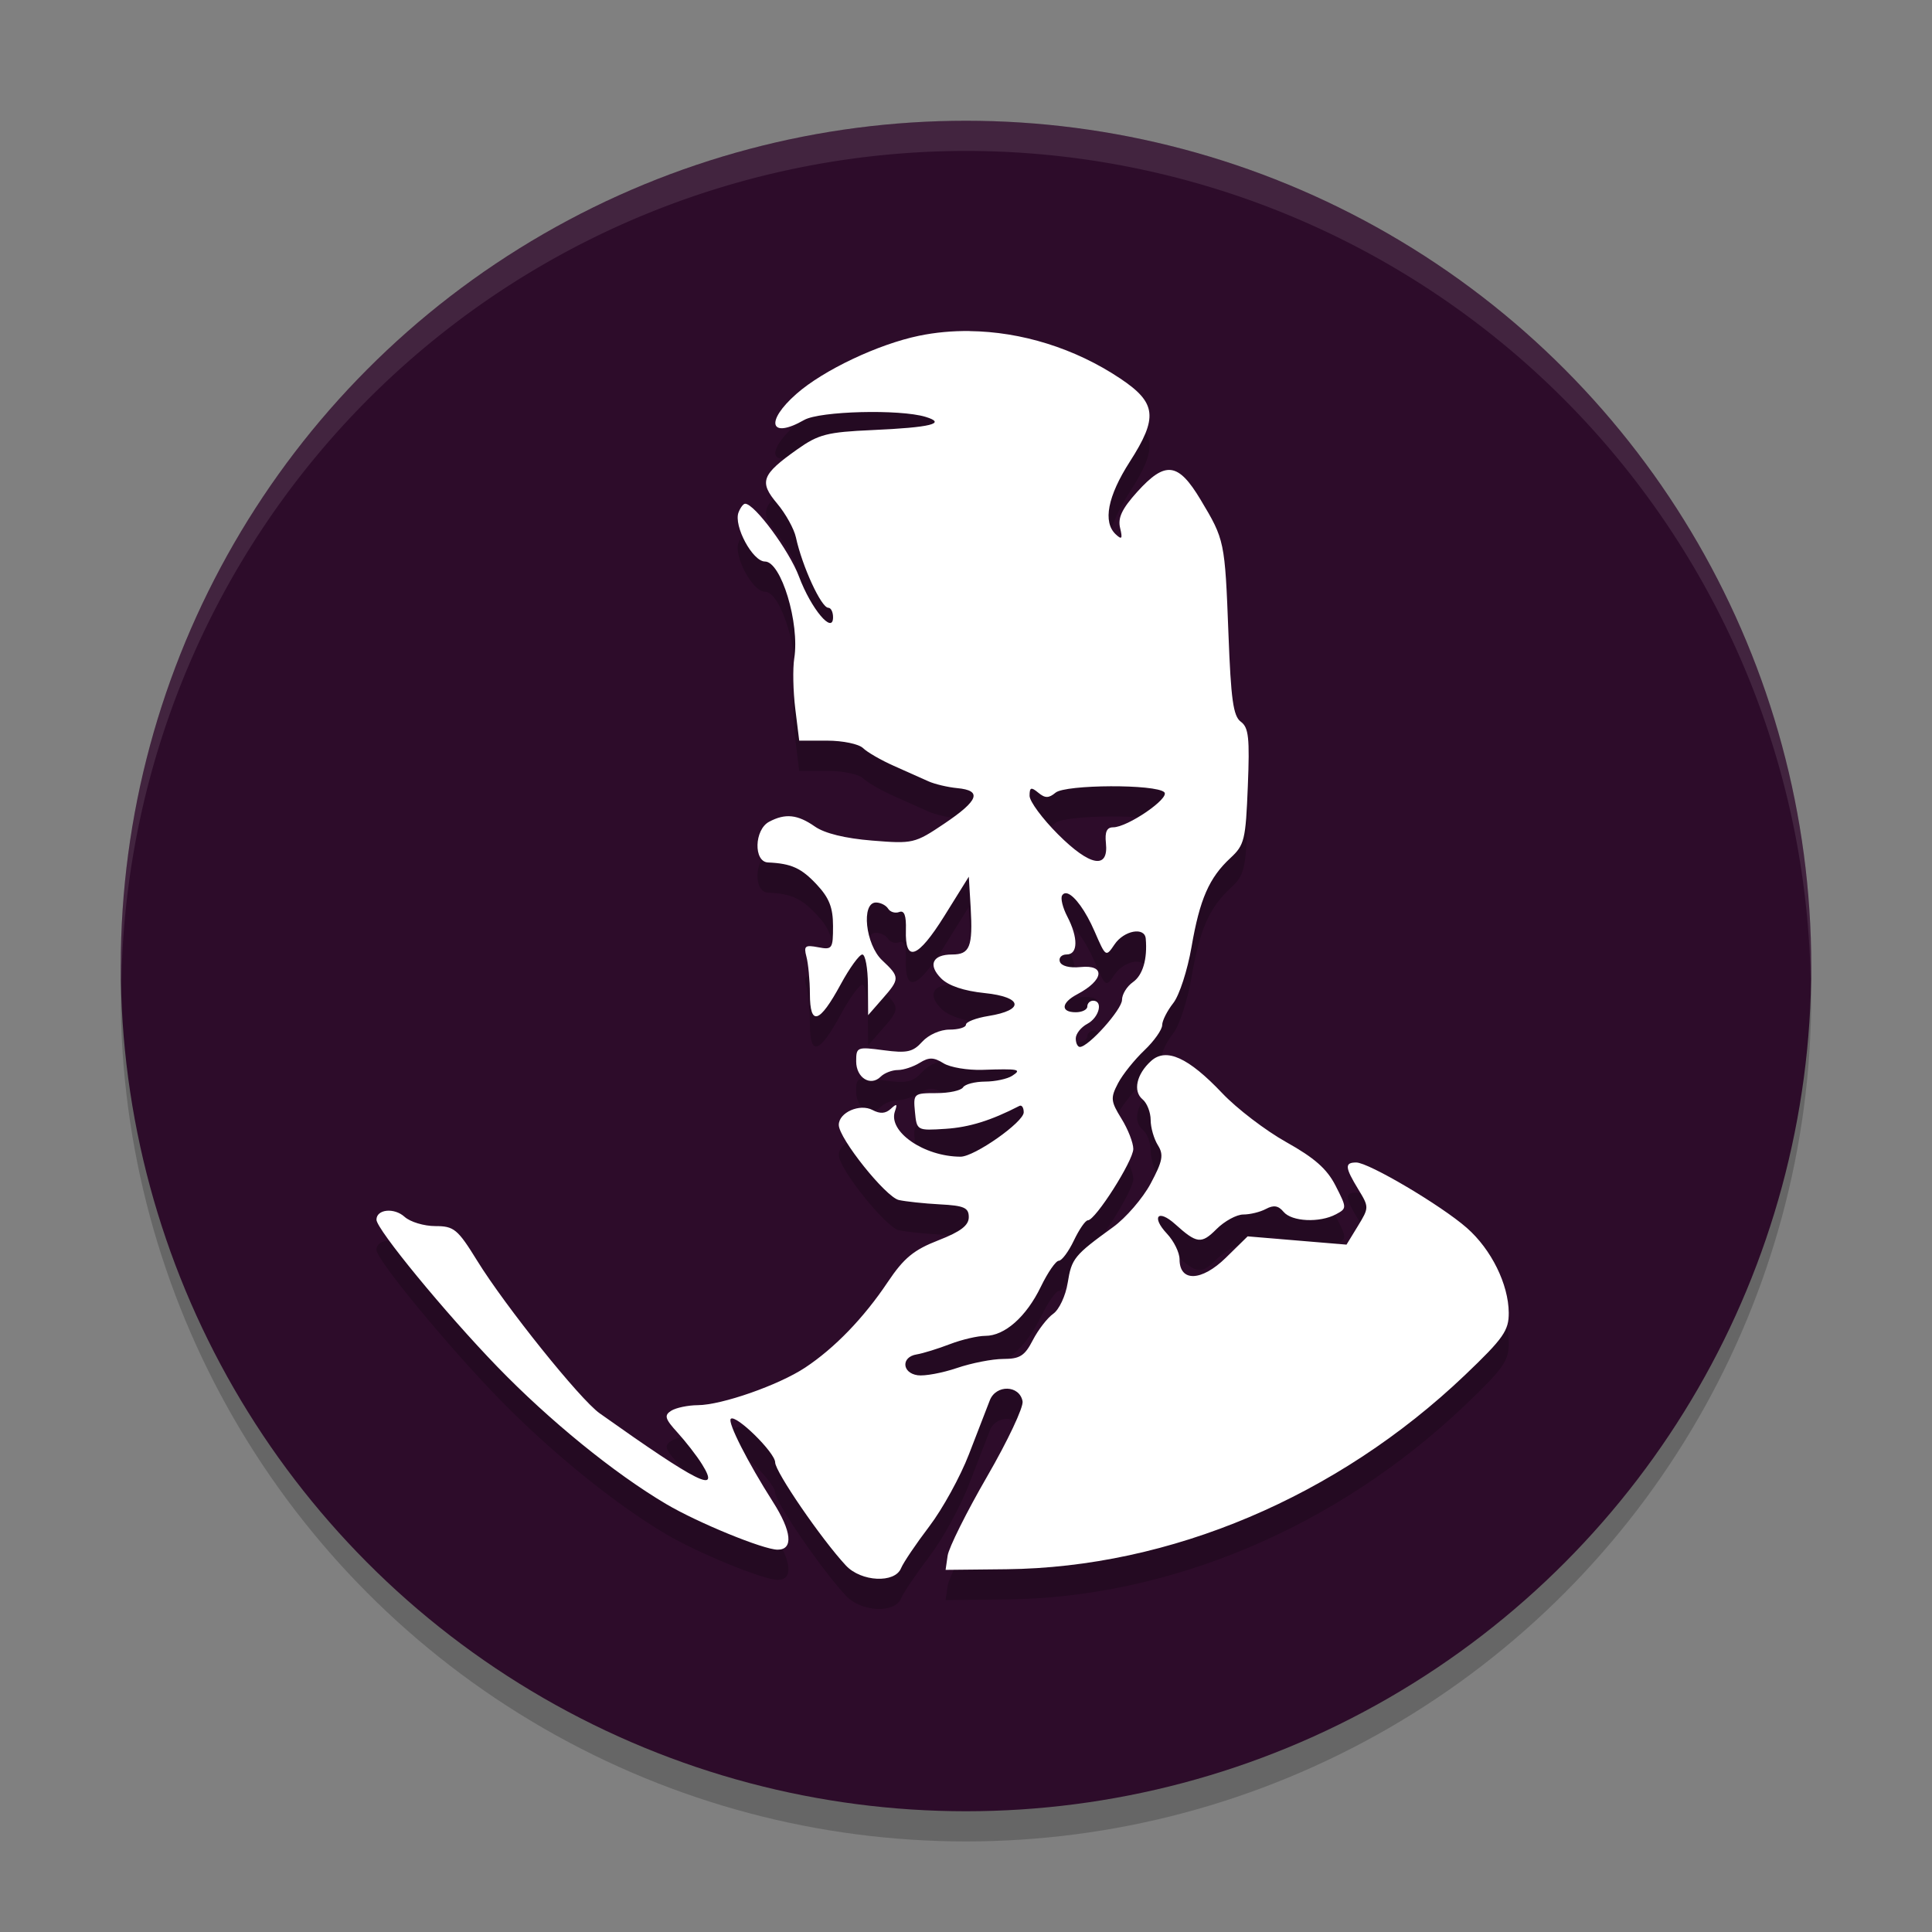 <svg width="64" height="64" version="1.1" xmlns="http://www.w3.org/2000/svg">
 <rect width="100%" height="100%" fill="#808080" stroke="none"/>
 <circle cx="32" cy="33" r="28" style="opacity:.2"/>
 <circle cx="32" cy="32" r="28" style="fill:#2d0c2a"/>
 <path d="M 32,4 A 28,28 0 0 0 4,32 28,28 0 0 0 4.021,32.586 28,28 0 0 1 32,5 28,28 0 0 1 59.979,32.414 28,28 0 0 0 60,32 28,28 0 0 0 32,4 Z" style="fill:#ffffff;opacity:.1"/>
 <path d="m32.123 11.966c-0.572-0.007-1.136 0.044-1.682 0.157-1.351 0.28-3.159 1.135-4.054 1.921-1.055 0.926-0.883 1.517 0.253 0.868 0.517-0.295 3.166-0.363 4.02-0.103 0.716 0.218 0.18 0.351-1.771 0.438-1.483 0.066-1.775 0.14-2.475 0.636-1.189 0.841-1.276 1.078-0.67 1.798 0.282 0.335 0.561 0.84 0.622 1.121 0.207 0.959 0.84 2.331 1.073 2.331 0.087 0 0.157 0.14 0.157 0.314 0 0.588-0.729-0.28-1.128-1.347-0.32-0.855-1.471-2.413-1.784-2.413-0.06 0-0.157 0.127-0.219 0.287-0.17 0.443 0.466 1.627 0.875 1.627 0.536 0 1.154 2.039 0.971 3.206-0.054 0.343-0.038 1.096 0.034 1.675l0.13 1.053h0.93c0.511 0 1.044 0.111 1.183 0.246 0.139 0.136 0.597 0.401 1.019 0.588 0.421 0.187 0.938 0.418 1.148 0.513 0.211 0.094 0.641 0.196 0.957 0.226 0.83 0.079 0.713 0.406-0.431 1.176-0.981 0.66-1.043 0.67-2.393 0.561-0.889-0.072-1.568-0.237-1.894-0.465-0.575-0.402-0.981-0.444-1.518-0.157-0.491 0.263-0.518 1.326-0.034 1.347 0.773 0.034 1.104 0.187 1.613 0.731 0.412 0.44 0.54 0.763 0.54 1.374 0 0.755-0.024 0.794-0.492 0.704-0.429-0.082-0.484-0.046-0.39 0.308 0.06 0.224 0.115 0.781 0.116 1.237 0.003 1.08 0.314 0.984 1.019-0.314 0.296-0.546 0.619-0.991 0.718-0.991 0.099 0 0.181 0.452 0.185 1.005l0.007 1.005 0.472-0.54c0.585-0.665 0.584-0.723-0.007-1.278-0.553-0.52-0.703-1.914-0.205-1.914 0.152 0 0.334 0.093 0.403 0.205 0.07 0.112 0.237 0.16 0.369 0.109 0.167-0.064 0.233 0.121 0.219 0.595-0.033 1.101 0.392 0.948 1.271-0.458l0.813-1.306 0.062 1.025c0.074 1.297-0.027 1.552-0.615 1.552-0.651 0-0.81 0.345-0.362 0.793 0.242 0.242 0.75 0.414 1.442 0.485 1.261 0.13 1.331 0.566 0.123 0.759-0.41 0.066-0.745 0.195-0.745 0.287 0 0.092-0.247 0.164-0.547 0.164-0.31 0-0.696 0.175-0.902 0.403-0.308 0.341-0.505 0.383-1.278 0.28-0.881-0.117-0.909-0.106-0.909 0.369 0 0.545 0.477 0.843 0.813 0.506 0.119-0.119 0.376-0.219 0.567-0.219 0.191 0 0.515-0.109 0.725-0.239 0.305-0.19 0.465-0.187 0.786 0.014 0.221 0.138 0.802 0.235 1.292 0.219 1.21-0.041 1.317-0.017 0.984 0.198-0.158 0.102-0.56 0.19-0.896 0.191-0.336 0.002-0.666 0.086-0.731 0.191-0.065 0.105-0.46 0.191-0.882 0.191-0.749 0-0.77 0.014-0.711 0.622 0.06 0.62 0.067 0.622 1.012 0.561 0.79-0.051 1.507-0.275 2.447-0.759 0.079-0.041 0.144 0.055 0.144 0.212 0 0.324-1.633 1.471-2.092 1.47-1.214-0.004-2.409-0.831-2.174-1.504 0.087-0.249 0.061-0.265-0.137-0.082-0.173 0.16-0.356 0.172-0.602 0.041-0.423-0.226-1.121 0.079-1.121 0.492 0 0.445 1.556 2.391 1.989 2.488 0.22 0.049 0.834 0.116 1.36 0.144 0.804 0.042 0.957 0.11 0.957 0.424 0 0.273-0.268 0.479-1.005 0.766-0.813 0.317-1.14 0.579-1.682 1.388-0.791 1.182-1.755 2.182-2.734 2.83-0.878 0.581-2.765 1.24-3.555 1.244-0.326 0.002-0.726 0.086-0.882 0.185-0.239 0.151-0.207 0.266 0.205 0.718 0.268 0.294 0.641 0.77 0.82 1.06 0.62 0.999-0.126 0.627-3.397-1.695-0.647-0.459-3.123-3.544-4.054-5.052-0.649-1.051-0.769-1.148-1.388-1.148-0.372 0-0.83-0.137-1.019-0.308-0.343-0.311-0.93-0.252-0.93 0.096 0 0.317 2.287 3.098 4.006 4.874 1.725 1.781 3.866 3.526 5.592 4.546 1.055 0.624 3.226 1.511 3.691 1.511 0.529 0 0.467-0.608-0.157-1.586-0.827-1.297-1.508-2.635-1.395-2.748 0.163-0.163 1.47 1.119 1.47 1.442 0 0.311 1.541 2.556 2.345 3.418 0.504 0.54 1.62 0.594 1.825 0.089 0.076-0.186 0.498-0.811 0.937-1.388 0.439-0.577 1.028-1.649 1.312-2.386 0.285-0.737 0.597-1.54 0.69-1.784 0.205-0.534 0.984-0.515 1.087 0.027 0.037 0.192-0.493 1.315-1.176 2.495-0.683 1.18-1.269 2.359-1.306 2.618l-0.068 0.472 2.01-0.021c5.428-0.058 10.964-2.399 15.196-6.433 1.281-1.221 1.453-1.477 1.449-2.064-0.007-0.94-0.575-2.096-1.388-2.81-0.849-0.746-3.253-2.167-3.664-2.167-0.391 0-0.376 0.16 0.068 0.889 0.36 0.591 0.358 0.606-0.014 1.217l-0.376 0.615-1.641-0.137-1.634-0.137-0.725 0.711c-0.804 0.785-1.531 0.808-1.531 0.048 0-0.223-0.188-0.604-0.417-0.848-0.529-0.564-0.298-0.829 0.273-0.314 0.716 0.645 0.866 0.666 1.367 0.164 0.265-0.265 0.666-0.485 0.889-0.485 0.222 0 0.559-0.081 0.752-0.185 0.254-0.136 0.41-0.11 0.581 0.096 0.272 0.328 1.198 0.37 1.736 0.082 0.366-0.196 0.363-0.211-0.014-0.95-0.285-0.558-0.701-0.92-1.634-1.442-0.688-0.385-1.64-1.114-2.119-1.62-1.121-1.183-1.858-1.519-2.358-1.066-0.483 0.437-0.607 1.001-0.28 1.271 0.147 0.122 0.267 0.432 0.267 0.684s0.109 0.626 0.239 0.834c0.199 0.318 0.16 0.524-0.239 1.271-0.262 0.489-0.823 1.138-1.244 1.442-1.29 0.934-1.375 1.039-1.504 1.846-0.069 0.43-0.284 0.888-0.479 1.025-0.195 0.137-0.5 0.533-0.677 0.875-0.267 0.519-0.428 0.622-0.978 0.622-0.362 0-1.054 0.136-1.538 0.301-0.484 0.164-1.069 0.272-1.299 0.239-0.524-0.075-0.55-0.607-0.034-0.69 0.211-0.034 0.711-0.19 1.107-0.342 0.397-0.152 0.922-0.273 1.169-0.273 0.643 0 1.358-0.633 1.839-1.627 0.229-0.473 0.497-0.861 0.595-0.861 0.098 0 0.323-0.301 0.499-0.67 0.176-0.368 0.382-0.67 0.465-0.67 0.248 0 1.504-1.974 1.504-2.365 0-0.2-0.174-0.649-0.39-0.998-0.358-0.579-0.371-0.688-0.116-1.176 0.154-0.295 0.55-0.785 0.875-1.094 0.325-0.309 0.588-0.686 0.588-0.834 0-0.148 0.168-0.475 0.369-0.731 0.201-0.256 0.47-1.092 0.602-1.853 0.274-1.591 0.585-2.298 1.292-2.953 0.464-0.43 0.503-0.604 0.574-2.372 0.064-1.604 0.029-1.947-0.232-2.14-0.253-0.186-0.327-0.74-0.41-2.912-0.118-3.081-0.125-3.11-0.923-4.443-0.743-1.24-1.166-1.292-2.099-0.26-0.505 0.559-0.648 0.864-0.567 1.196 0.087 0.36 0.058 0.4-0.144 0.212-0.435-0.406-0.27-1.261 0.465-2.406 0.94-1.465 0.888-1.951-0.314-2.755-1.504-1.005-3.282-1.552-4.997-1.572zm4.669 15.08c0.827-0.004 1.642 0.063 1.777 0.198 0.194 0.195-1.218 1.162-1.695 1.162-0.21 0-0.278 0.153-0.239 0.52 0.094 0.886-0.526 0.773-1.586-0.287-0.52-0.52-0.943-1.092-0.943-1.278 0-0.279 0.05-0.299 0.287-0.103 0.227 0.189 0.349 0.187 0.574 0 0.165-0.137 0.999-0.208 1.825-0.212zm-1.422 3.555c0.233 0.082 0.592 0.568 0.889 1.251 0.373 0.859 0.373 0.859 0.663 0.431 0.312-0.461 0.997-0.588 1.032-0.191 0.06 0.677-0.098 1.214-0.424 1.442-0.2 0.14-0.362 0.404-0.362 0.588 0 0.318-1.11 1.559-1.395 1.559-0.074 0-0.137-0.126-0.137-0.28 0-0.154 0.172-0.373 0.383-0.485 0.394-0.211 0.533-0.766 0.191-0.766-0.105 0-0.191 0.086-0.191 0.191 0 0.105-0.172 0.191-0.383 0.191-0.511 0-0.486-0.314 0.048-0.595 0.887-0.467 0.949-0.989 0.109-0.902-0.363 0.037-0.636-0.034-0.684-0.178-0.044-0.132 0.059-0.239 0.226-0.239 0.379 0 0.385-0.555 0.02-1.258-0.153-0.294-0.228-0.606-0.171-0.697 0.043-0.07 0.107-0.089 0.185-0.062z" style="opacity:.2"/>
 <path d="m32.123 10.966c-0.572-0.007-1.136 0.044-1.682 0.157-1.351 0.28-3.159 1.135-4.054 1.921-1.055 0.926-0.883 1.517 0.253 0.868 0.517-0.295 3.166-0.363 4.02-0.103 0.716 0.218 0.18 0.351-1.771 0.438-1.483 0.066-1.775 0.14-2.475 0.636-1.189 0.841-1.276 1.078-0.67 1.798 0.282 0.335 0.561 0.84 0.622 1.121 0.207 0.959 0.84 2.331 1.073 2.331 0.087 0 0.157 0.14 0.157 0.314 0 0.588-0.729-0.28-1.128-1.347-0.32-0.855-1.471-2.413-1.784-2.413-0.06 0-0.157 0.127-0.219 0.287-0.17 0.443 0.466 1.627 0.875 1.627 0.536 0 1.154 2.039 0.971 3.206-0.054 0.343-0.038 1.096 0.034 1.675l0.13 1.053h0.93c0.511 0 1.044 0.111 1.183 0.246 0.139 0.136 0.597 0.401 1.019 0.588 0.421 0.187 0.938 0.418 1.148 0.513 0.211 0.094 0.641 0.196 0.957 0.226 0.83 0.079 0.713 0.406-0.431 1.176-0.981 0.66-1.043 0.67-2.393 0.561-0.889-0.072-1.568-0.237-1.894-0.465-0.575-0.402-0.981-0.444-1.518-0.157-0.491 0.263-0.518 1.326-0.034 1.347 0.773 0.034 1.104 0.187 1.613 0.731 0.412 0.44 0.54 0.763 0.54 1.374 0 0.755-0.024 0.794-0.492 0.704-0.429-0.082-0.484-0.046-0.39 0.308 0.06 0.224 0.115 0.781 0.116 1.237 0.003 1.08 0.314 0.984 1.019-0.314 0.296-0.546 0.619-0.991 0.718-0.991 0.099 0 0.181 0.452 0.185 1.005l0.007 1.005 0.472-0.54c0.585-0.665 0.584-0.723-0.007-1.278-0.553-0.52-0.703-1.914-0.205-1.914 0.152 0 0.334 0.093 0.403 0.205 0.07 0.112 0.237 0.16 0.369 0.109 0.167-0.064 0.233 0.121 0.219 0.595-0.033 1.101 0.392 0.948 1.271-0.458l0.813-1.306 0.062 1.025c0.074 1.297-0.027 1.552-0.615 1.552-0.651 0-0.81 0.345-0.362 0.793 0.242 0.242 0.75 0.414 1.442 0.485 1.261 0.13 1.331 0.566 0.123 0.759-0.41 0.066-0.745 0.195-0.745 0.287 0 0.092-0.247 0.164-0.547 0.164-0.31 0-0.696 0.175-0.902 0.403-0.308 0.341-0.505 0.383-1.278 0.28-0.881-0.117-0.909-0.106-0.909 0.369 0 0.545 0.477 0.843 0.813 0.506 0.119-0.119 0.376-0.219 0.567-0.219 0.191 0 0.515-0.109 0.725-0.239 0.305-0.19 0.465-0.187 0.786 0.014 0.221 0.138 0.802 0.235 1.292 0.219 1.21-0.041 1.317-0.017 0.984 0.198-0.158 0.102-0.56 0.19-0.896 0.191-0.336 0.002-0.666 0.086-0.731 0.191-0.065 0.105-0.46 0.191-0.882 0.191-0.749 0-0.77 0.014-0.711 0.622 0.06 0.62 0.067 0.622 1.012 0.561 0.79-0.051 1.507-0.275 2.447-0.759 0.079-0.041 0.144 0.055 0.144 0.212 0 0.324-1.633 1.471-2.092 1.47-1.214-0.004-2.409-0.831-2.174-1.504 0.087-0.249 0.061-0.265-0.137-0.082-0.173 0.16-0.356 0.172-0.602 0.041-0.423-0.226-1.121 0.079-1.121 0.492 0 0.445 1.556 2.391 1.989 2.488 0.22 0.049 0.834 0.116 1.36 0.144 0.804 0.042 0.957 0.11 0.957 0.424 0 0.273-0.268 0.479-1.005 0.766-0.813 0.317-1.14 0.579-1.682 1.388-0.791 1.182-1.755 2.182-2.734 2.83-0.878 0.581-2.765 1.24-3.555 1.244-0.326 0.002-0.726 0.086-0.882 0.185-0.239 0.151-0.207 0.266 0.205 0.718 0.268 0.294 0.641 0.77 0.82 1.06 0.62 0.999-0.126 0.627-3.397-1.695-0.647-0.459-3.123-3.544-4.054-5.052-0.649-1.051-0.769-1.148-1.388-1.148-0.372 0-0.83-0.137-1.019-0.308-0.343-0.311-0.93-0.252-0.93 0.096 0 0.317 2.287 3.098 4.006 4.874 1.725 1.781 3.866 3.526 5.592 4.546 1.055 0.624 3.226 1.511 3.691 1.511 0.529 0 0.467-0.608-0.157-1.586-0.827-1.297-1.508-2.635-1.395-2.748 0.163-0.163 1.47 1.119 1.47 1.442 0 0.311 1.541 2.556 2.345 3.418 0.504 0.54 1.62 0.594 1.825 0.089 0.076-0.186 0.498-0.811 0.937-1.388 0.439-0.577 1.028-1.649 1.312-2.386 0.285-0.737 0.597-1.54 0.69-1.784 0.205-0.534 0.984-0.515 1.087 0.027 0.037 0.192-0.493 1.315-1.176 2.495-0.683 1.18-1.269 2.359-1.306 2.618l-0.068 0.472 2.01-0.021c5.428-0.058 10.964-2.399 15.196-6.433 1.281-1.221 1.453-1.477 1.449-2.064-0.007-0.94-0.575-2.096-1.388-2.81-0.849-0.746-3.253-2.167-3.664-2.167-0.391 0-0.376 0.16 0.068 0.889 0.36 0.591 0.358 0.606-0.014 1.217l-0.376 0.615-1.641-0.137-1.634-0.137-0.725 0.711c-0.804 0.785-1.531 0.808-1.531 0.048 0-0.223-0.188-0.604-0.417-0.848-0.529-0.564-0.298-0.829 0.273-0.314 0.716 0.645 0.866 0.666 1.367 0.164 0.265-0.265 0.666-0.485 0.889-0.485 0.222 0 0.559-0.081 0.752-0.185 0.254-0.136 0.41-0.11 0.581 0.096 0.272 0.328 1.198 0.37 1.736 0.082 0.366-0.196 0.363-0.211-0.014-0.95-0.285-0.558-0.701-0.92-1.634-1.442-0.688-0.385-1.64-1.114-2.119-1.62-1.121-1.183-1.858-1.519-2.358-1.066-0.483 0.437-0.607 1.001-0.28 1.271 0.147 0.122 0.267 0.432 0.267 0.684s0.109 0.626 0.239 0.834c0.199 0.318 0.16 0.524-0.239 1.271-0.262 0.489-0.823 1.138-1.244 1.442-1.29 0.934-1.375 1.039-1.504 1.846-0.069 0.43-0.284 0.888-0.479 1.025-0.195 0.137-0.5 0.533-0.677 0.875-0.267 0.519-0.428 0.622-0.978 0.622-0.362 0-1.054 0.136-1.538 0.301-0.484 0.164-1.069 0.272-1.299 0.239-0.524-0.075-0.55-0.607-0.034-0.69 0.211-0.034 0.711-0.19 1.107-0.342 0.397-0.152 0.922-0.273 1.169-0.273 0.643 0 1.358-0.633 1.839-1.627 0.229-0.473 0.497-0.861 0.595-0.861 0.098 0 0.323-0.301 0.499-0.67 0.176-0.368 0.382-0.67 0.465-0.67 0.248 0 1.504-1.974 1.504-2.365 0-0.2-0.174-0.649-0.39-0.998-0.358-0.579-0.371-0.688-0.116-1.176 0.154-0.295 0.55-0.785 0.875-1.094 0.325-0.309 0.588-0.686 0.588-0.834 0-0.148 0.168-0.475 0.369-0.731 0.201-0.256 0.47-1.092 0.602-1.853 0.274-1.591 0.585-2.298 1.292-2.953 0.464-0.43 0.503-0.604 0.574-2.372 0.064-1.604 0.029-1.947-0.232-2.14-0.253-0.186-0.327-0.74-0.41-2.912-0.118-3.081-0.125-3.11-0.923-4.443-0.743-1.24-1.166-1.292-2.099-0.26-0.505 0.559-0.648 0.864-0.567 1.196 0.087 0.36 0.058 0.4-0.144 0.212-0.435-0.406-0.27-1.261 0.465-2.406 0.94-1.465 0.888-1.951-0.314-2.755-1.504-1.005-3.282-1.552-4.997-1.572zm4.669 15.08c0.827-0.004 1.642 0.063 1.777 0.198 0.194 0.195-1.218 1.162-1.695 1.162-0.21 0-0.278 0.153-0.239 0.52 0.094 0.886-0.526 0.773-1.586-0.287-0.52-0.52-0.943-1.092-0.943-1.278 0-0.279 0.05-0.299 0.287-0.103 0.227 0.189 0.349 0.187 0.574 0 0.165-0.137 0.999-0.208 1.825-0.212zm-1.422 3.555c0.233 0.082 0.592 0.568 0.889 1.251 0.373 0.859 0.373 0.859 0.663 0.431 0.312-0.461 0.997-0.588 1.032-0.191 0.06 0.677-0.098 1.214-0.424 1.442-0.2 0.14-0.362 0.404-0.362 0.588 0 0.318-1.11 1.559-1.395 1.559-0.074 0-0.137-0.126-0.137-0.28 0-0.154 0.172-0.373 0.383-0.485 0.394-0.211 0.533-0.766 0.191-0.766-0.105 0-0.191 0.086-0.191 0.191 0 0.105-0.172 0.191-0.383 0.191-0.511 0-0.486-0.314 0.048-0.595 0.887-0.467 0.949-0.989 0.109-0.902-0.363 0.037-0.636-0.034-0.684-0.178-0.044-0.132 0.059-0.239 0.226-0.239 0.379 0 0.385-0.555 0.02-1.258-0.153-0.294-0.228-0.606-0.171-0.697 0.043-0.07 0.107-0.089 0.185-0.062z" style="fill:#ffffff"/>
</svg>
